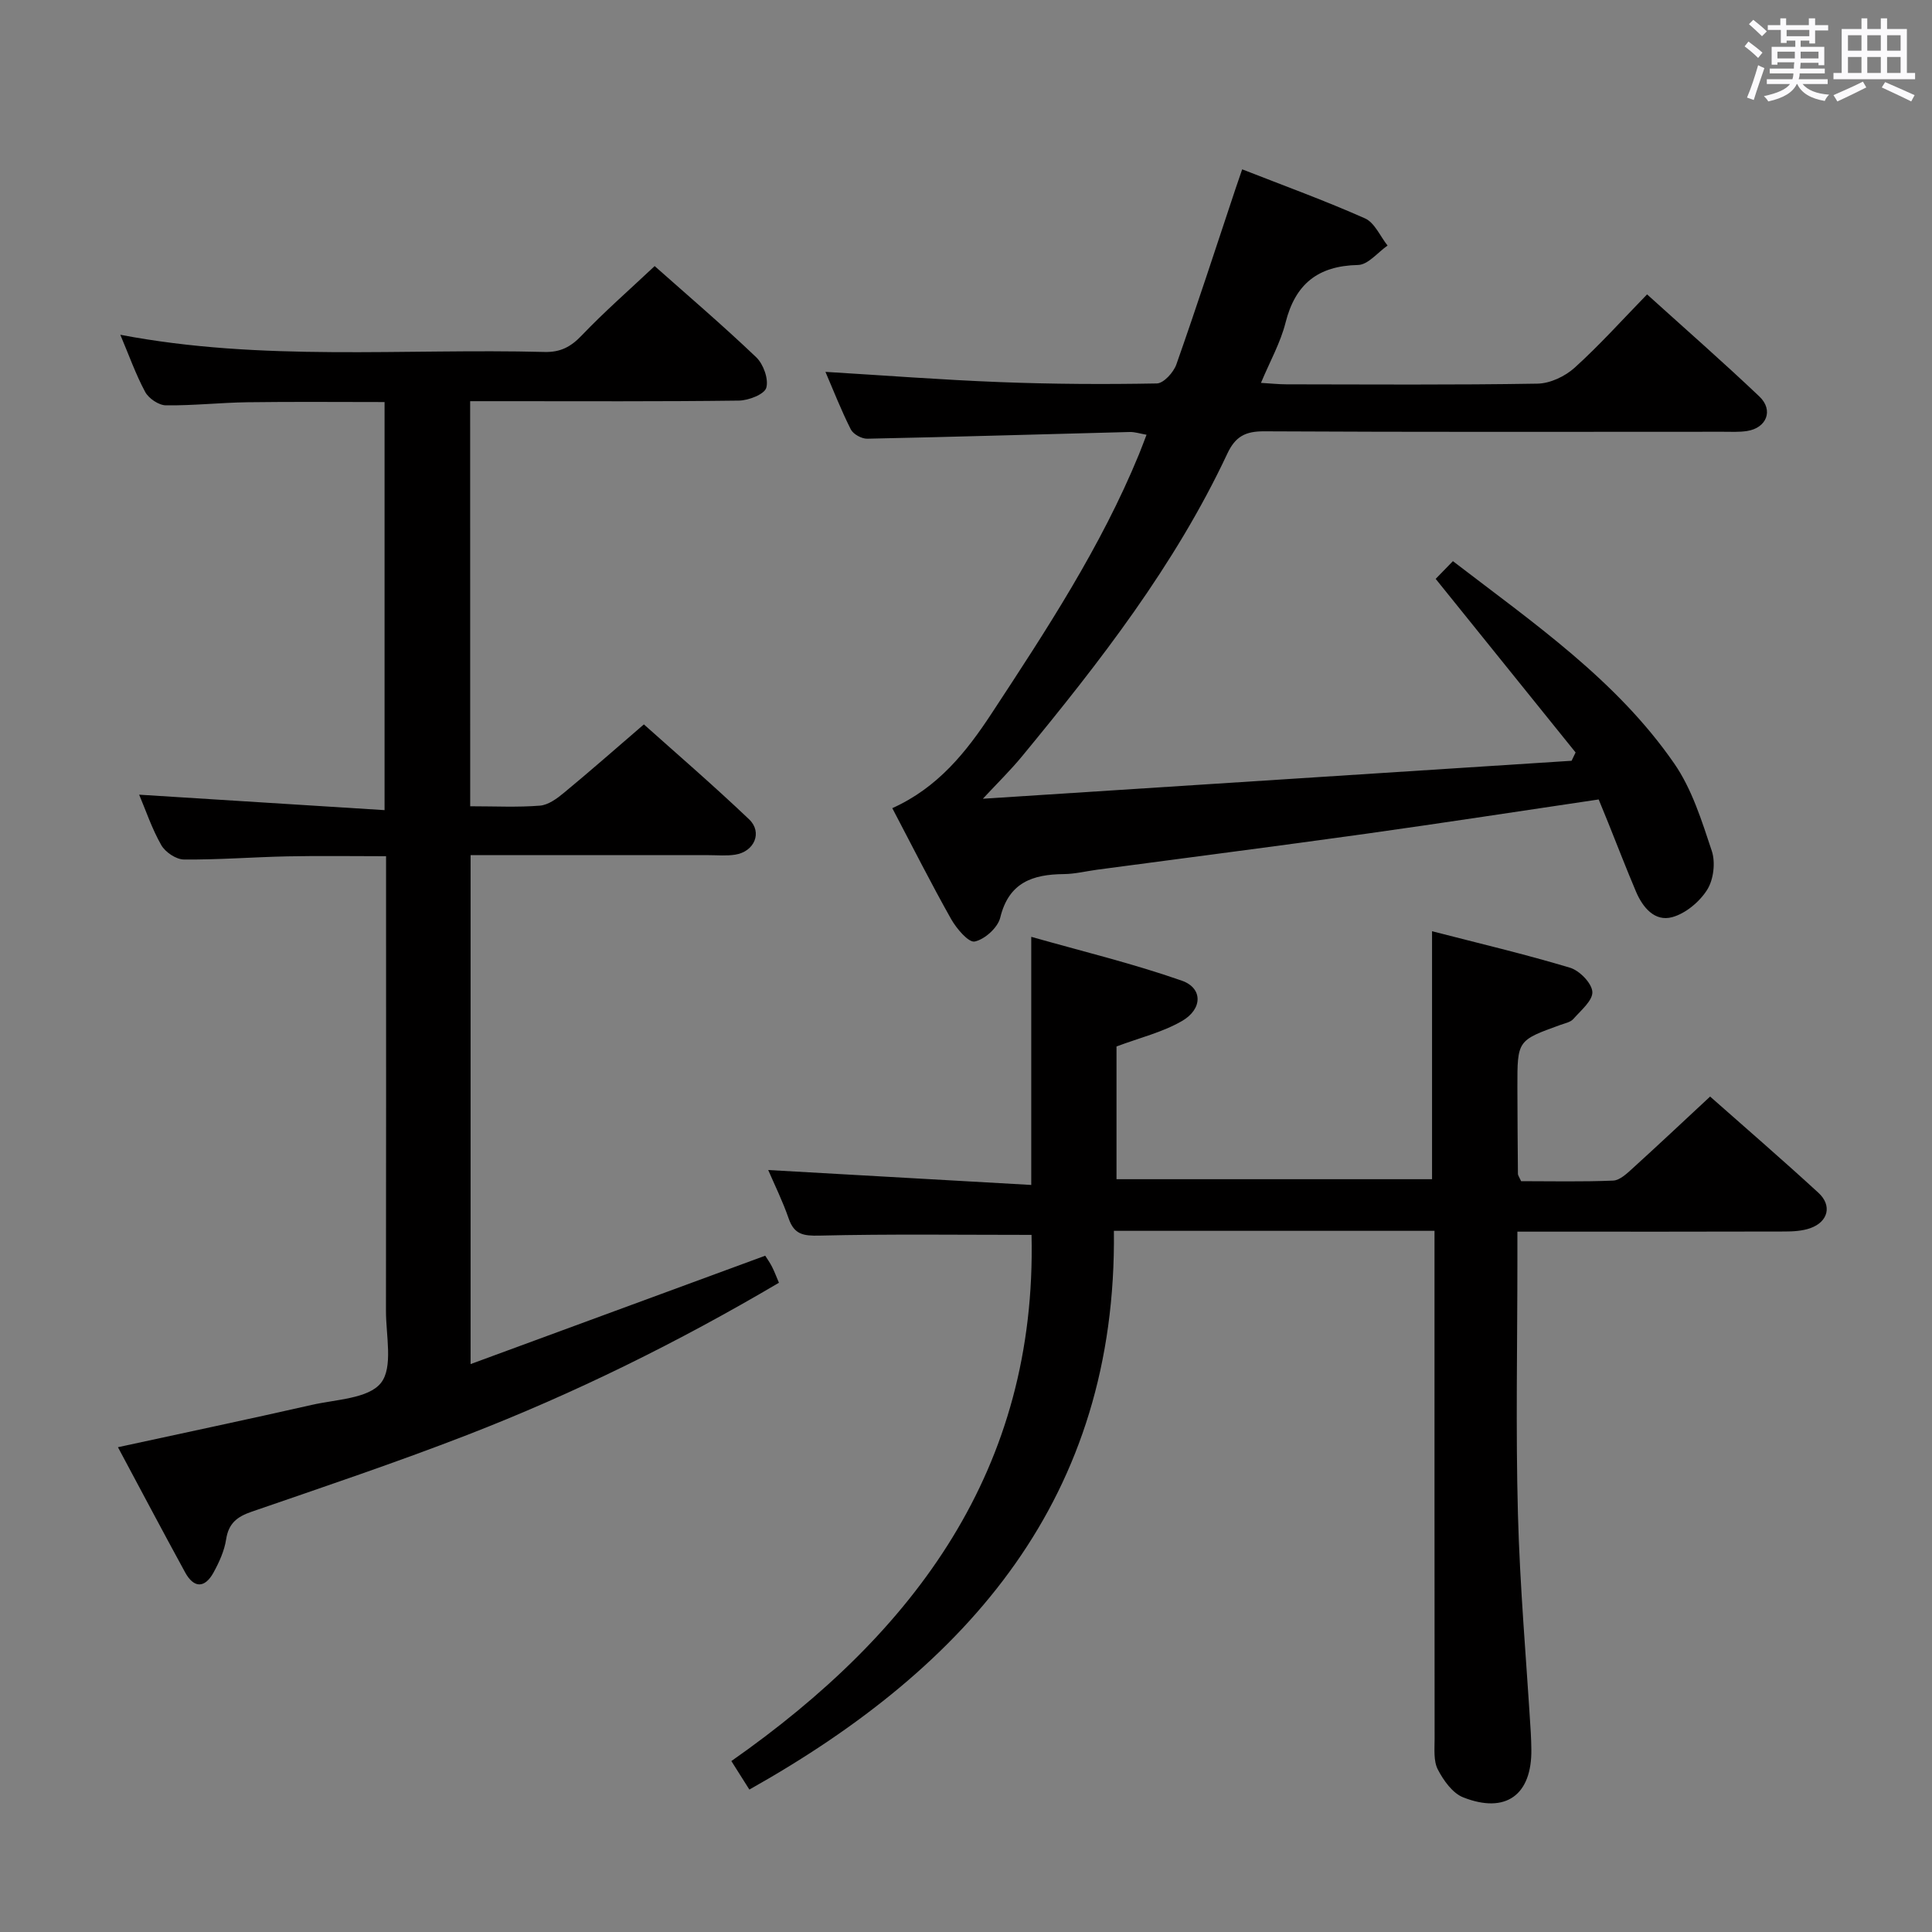 <svg enable-background="new 0 0 400 400" viewBox="0 0 400 400" xmlns="http://www.w3.org/2000/svg"><rect x="0" y="0" width="400" height="400" fill="#808080" stroke="none"/><path d="m361.2 9.6.8-1c.9.7 1.9 1.4 2.9 2.3l-.9 1.1c-1-1-2-1.8-2.8-2.4zm.5 10.6c.9-2.1 1.6-4.3 2.3-6.7.4.2.8.4 1.3.6-.7 2.1-1.5 4.3-2.2 6.6zm.4-15.2.9-.9c1 .8 2 1.6 2.8 2.4l-1 1c-.9-.9-1.8-1.7-2.7-2.5zm12.5-1.2h1.2v1.4h2.7v1.1h-2.7v2.7h-1.2v-.6h-1.8v1.3h4.9v3.8h-1.2v-.5h-3.7c0 .4-.1.9-.1 1.2h5.1v1h-5.2c0 .5-.1.9-.2 1.2h6v1h-5.2c1.1 1.3 2.9 2 5.5 2.2-.4.4-.7.8-.9 1.3-2.9-.5-4.8-1.6-5.7-3.5h-.1c-.8 1.7-2.7 2.9-5.9 3.6-.2-.4-.6-.8-.9-1.1 2.8-.6 4.6-1.4 5.4-2.5h-4.8v-1h5.3c.1-.3.2-.7.2-1.2h-4.9v-1h5c0-.4 0-.8.1-1.3h-3.5v.5h-1.2v-3.7h4.9v-1.3h-1.8v.5h-1.2v-2.7h-2.7v-1h2.6v-1.4h1.2v1.4h4.7v-1.4zm-6.6 8.3h3.6c0-.4 0-.9 0-1.4h-3.6zm1.9-4.6h4.7v-1.3h-4.7zm6.6 3.2h-3.7v1.4h3.7z" fill="#fbfafc"/><path d="m385.3 3.8h1.3v2.2h2.8v-2.2h1.3v2.2h4.1v9.1h1.7v1.3h-16.9v-1.3h1.7v-9.1h4.1v-2.2zm.4 13.1.7 1.2c-1.8.9-3.8 1.9-6 2.9-.2-.4-.5-.8-.8-1.3 2.3-1 4.3-1.9 6.1-2.8zm-3.1-6.4h2.8v-3.2h-2.8zm0 4.6h2.8v-3.3h-2.8zm4-4.6h2.8v-3.2h-2.8zm0 4.6h2.8v-3.3h-2.8zm3.7 1.9c2.1.9 4.1 1.8 6.1 2.7l-.7 1.3c-2.2-1.1-4.2-2-6.1-2.9zm3.2-9.7h-2.8v3.2h2.8v-3.1zm-2.8 7.8h2.8v-3.3h-2.8z" fill="#fbfafc"/><g fill="#010000"><path d="m97.35 166.93c5.15 0 9.82.24 14.44-.13 1.73-.14 3.54-1.47 4.98-2.67 5.4-4.46 10.66-9.09 16.54-14.15 6.31 5.65 14.22 12.46 21.77 19.64 2.85 2.7 1.1 6.72-2.87 7.33-1.79.28-3.66.1-5.49.1-16.31 0-32.62 0-49.29 0v105.37c20.49-7.54 40.61-14.94 61-22.44.4.64.97 1.42 1.4 2.27.51 1 .9 2.06 1.44 3.33-20.83 12.29-42.27 22.88-64.61 31.54-14.71 5.7-29.67 10.73-44.58 15.87-2.99 1.03-4.75 2.39-5.26 5.7-.36 2.38-1.44 4.75-2.62 6.9-1.82 3.29-4.08 3.24-5.88-.06-4.69-8.58-9.26-17.23-13.9-25.9 13.66-2.97 26.92-5.76 40.13-8.76 5-1.14 11.74-1.29 14.32-4.55 2.56-3.23 1.03-9.82 1.04-14.93.05-29.33.02-58.66.02-87.98 0-1.83 0-3.66 0-6.14-6.93 0-13.68-.11-20.42.03-7.15.15-14.29.72-21.44.65-1.61-.01-3.85-1.52-4.68-2.98-1.95-3.41-3.21-7.22-4.58-10.44 16.88 1.06 33.66 2.12 50.81 3.2 0-28.84 0-56.41 0-84.49-9.5 0-18.93-.09-28.36.04-5.64.08-11.29.71-16.92.64-1.48-.02-3.55-1.42-4.28-2.77-1.96-3.64-3.35-7.59-5.15-11.84 29.33 5.6 58.63 2.8 87.81 3.56 3.32.09 5.47-1.06 7.73-3.43 4.69-4.91 9.82-9.39 15.09-14.35 6.76 6 14.08 12.25 21.03 18.88 1.48 1.42 2.6 4.52 2.08 6.32-.4 1.36-3.67 2.62-5.68 2.65-16.33.21-32.66.12-48.99.12-2.12 0-4.24 0-6.64 0 .01 28.09.01 55.66.01 83.87z"/><path d="m297 254.83c-22.29 0-43.89 0-66.38 0 .64 55.07-29.89 90.09-75.47 115.68-1.21-1.92-2.41-3.82-3.73-5.9 38.14-26.73 63.25-60.48 62.15-108.94-14.72 0-29.33-.2-43.92.15-3.35.08-5.23-.24-6.37-3.56-1.24-3.58-2.93-7-4.23-10.02 18.09 1.02 36.19 2.05 54.46 3.09 0-17.45 0-33.67 0-51.37 10.49 2.98 21.02 5.52 31.18 9.08 4.36 1.53 4.32 5.88.01 8.36-4.06 2.34-8.81 3.48-13.54 5.26v27.48h65.33c0-16.94 0-33.82 0-51.34 9.52 2.46 19.12 4.72 28.55 7.55 1.98.59 4.51 3.18 4.64 4.99.12 1.79-2.38 3.86-3.94 5.63-.6.68-1.76.89-2.69 1.23-8.89 3.21-8.9 3.2-8.89 12.85.01 6 .06 11.99.11 17.99 0 .29.24.59.66 1.51 6.16 0 12.62.15 19.06-.12 1.39-.06 2.86-1.48 4.04-2.55 5.28-4.79 10.47-9.68 16.03-14.85 7.07 6.25 14.85 12.97 22.42 19.92 2.88 2.64 2.03 6-1.65 7.32-1.66.59-3.56.7-5.35.7-16.49.05-32.99.03-49.48.03-1.78 0-3.56 0-5.84 0v5.93c0 17.49-.36 35 .11 52.48.4 15.1 1.74 30.18 2.66 45.27.07 1.16.1 2.33.12 3.5.13 9.43-5.27 13.43-14.12 9.94-2.2-.87-4.07-3.5-5.24-5.76-.92-1.77-.67-4.21-.67-6.36-.03-32.99-.02-65.98-.02-98.96 0-1.81 0-3.62 0-6.21z"/><path d="m184.74 167.32c9.44-4.25 15.31-11.61 20.57-19.62 11.32-17.24 22.64-34.47 30.51-53.66.5-1.21.94-2.44 1.56-4.03-1.34-.23-2.42-.6-3.49-.57-18.12.46-36.23 1.02-54.35 1.39-1.15.02-2.89-.94-3.39-1.93-2.01-3.98-3.63-8.15-5.25-11.91 12.15.73 24.15 1.66 36.16 2.12 10.81.42 21.64.48 32.45.28 1.41-.03 3.46-2.29 4.04-3.93 4.25-12.06 8.2-24.22 12.24-36.34.42-1.25.85-2.49 1.39-4.06 8.63 3.38 17.16 6.48 25.44 10.16 1.99.89 3.13 3.7 4.66 5.62-2.03 1.41-4.04 3.98-6.11 4.02-8.32.18-13 3.94-15.02 11.97-1.04 4.11-3.19 7.93-5.08 12.44 2.06.12 3.66.3 5.26.3 17.33.02 34.66.15 51.99-.14 2.61-.04 5.7-1.5 7.68-3.29 5.16-4.66 9.82-9.86 15.01-15.19 8.06 7.29 15.8 14.06 23.25 21.14 2.99 2.84 1.5 6.53-2.58 7.15-1.63.25-3.32.15-4.99.15-31.66.01-63.32.08-94.98-.09-3.88-.02-5.95 1.08-7.61 4.63-10.84 23.1-26.36 43.06-42.46 62.61-2.42 2.94-5.15 5.61-8.15 8.83 40.71-2.63 81.3-5.24 121.89-7.86.28-.57.55-1.15.83-1.72-9.55-11.84-19.09-23.68-28.97-35.94 1.03-1.05 2.16-2.21 3.57-3.67 16.79 12.89 33.89 24.65 45.81 41.88 3.68 5.31 5.72 11.89 7.79 18.12.79 2.38.37 5.94-.96 8.04-1.57 2.49-4.47 4.92-7.25 5.67-3.61.98-6.09-2.01-7.48-5.28-2.01-4.74-3.86-9.54-5.78-14.32-.61-1.52-1.24-3.02-1.95-4.77-16.21 2.4-32.11 4.85-48.03 7.08-18.58 2.59-37.2 4.98-55.8 7.46-2.3.31-4.6.89-6.91.91-6.46.06-11.39 1.73-13.16 9.01-.5 2.07-3.2 4.51-5.28 4.95-1.28.27-3.77-2.67-4.88-4.63-4.15-7.37-7.97-14.94-12.19-22.98z"/></g></svg>